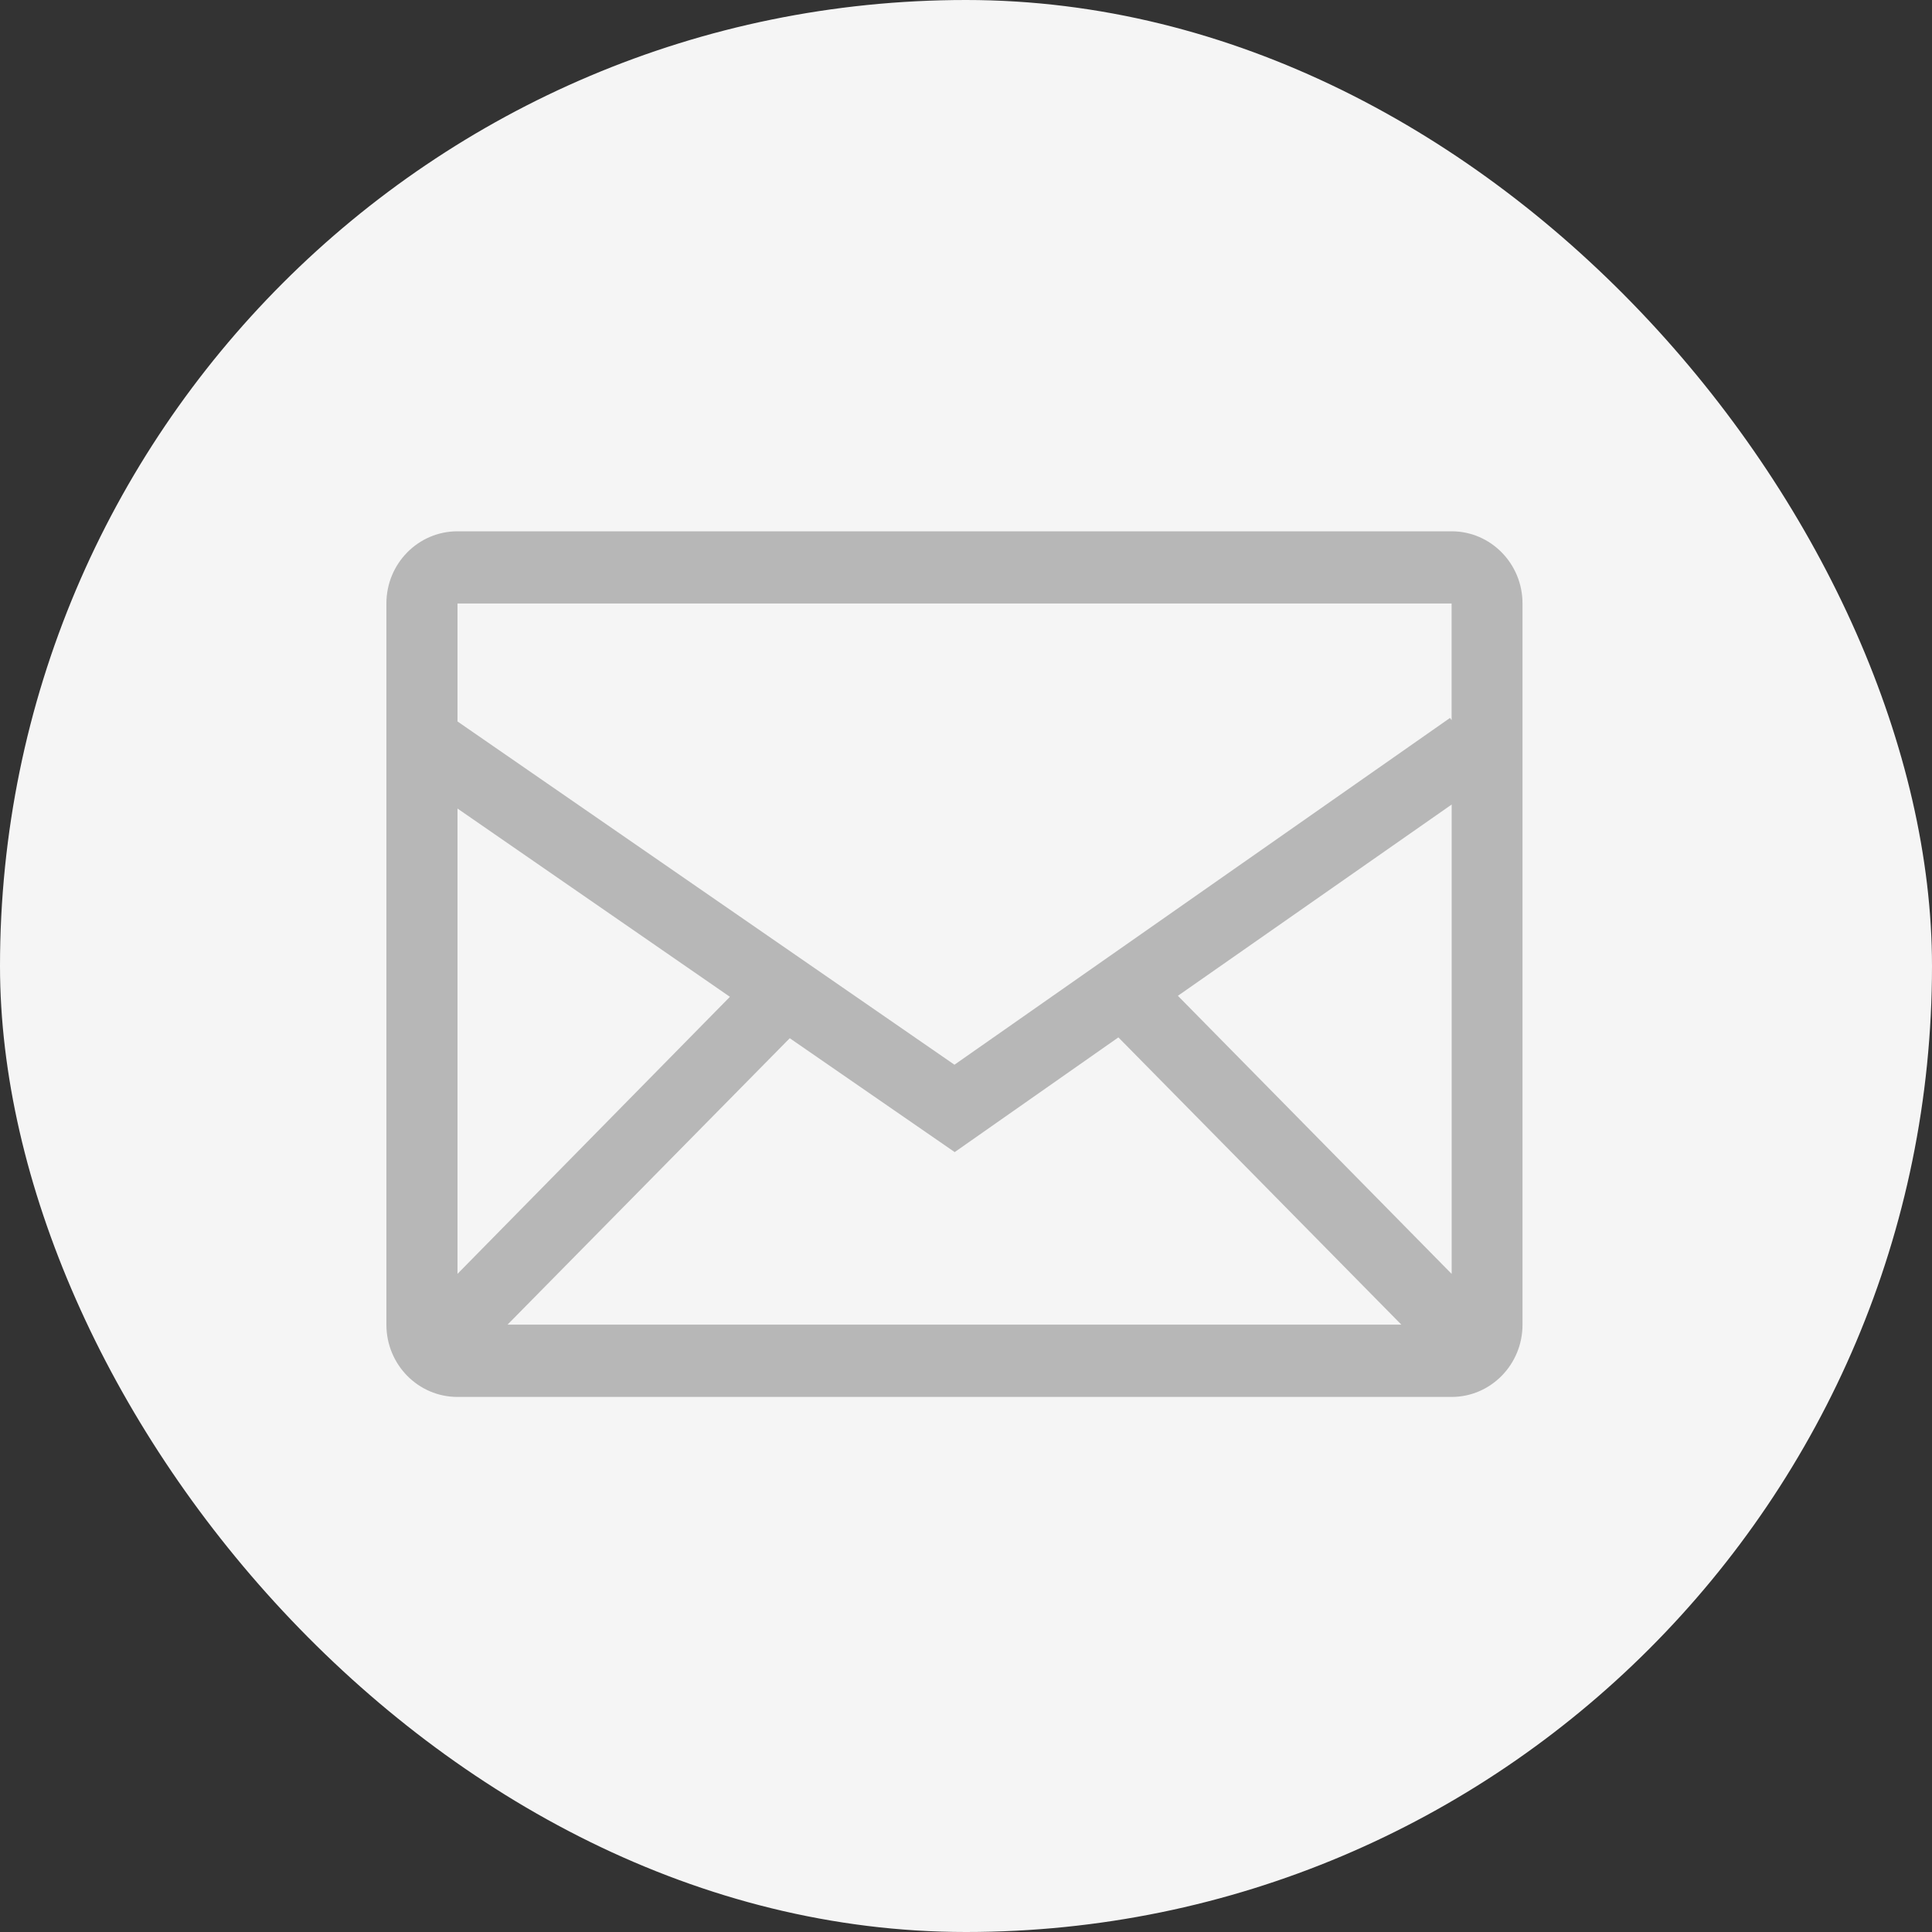 <svg width="40" height="40" viewBox="0 0 40 40" fill="none" xmlns="http://www.w3.org/2000/svg">
<rect x="0" y="0" width="40" height="40" fill="#333333" stroke="none"/>
<rect width="40" height="40" rx="20" fill="#F5F5F5"/>
<path fill-rule="evenodd" clip-rule="evenodd" d="M30.055 11H9.472C8.66 11 8 11.666 8 12.495V27.426C8 28.255 8.66 28.922 9.472 28.922H30.055C30.861 28.922 31.522 28.255 31.522 27.426V12.495C31.522 11.666 30.861 11 30.055 11ZM16.351 21.495L19.766 23.853L23.155 21.478L29.013 27.425H10.508L16.351 21.495ZM9.472 26.374V16.74L15.112 20.638L9.472 26.374ZM24.387 20.617L30.055 16.657V26.375L24.387 20.617ZM30.054 12.495V14.91L30.021 14.864L19.761 22.044L9.472 14.937V12.495H30.054Z" fill="#B7B7B7"/>
</svg>
